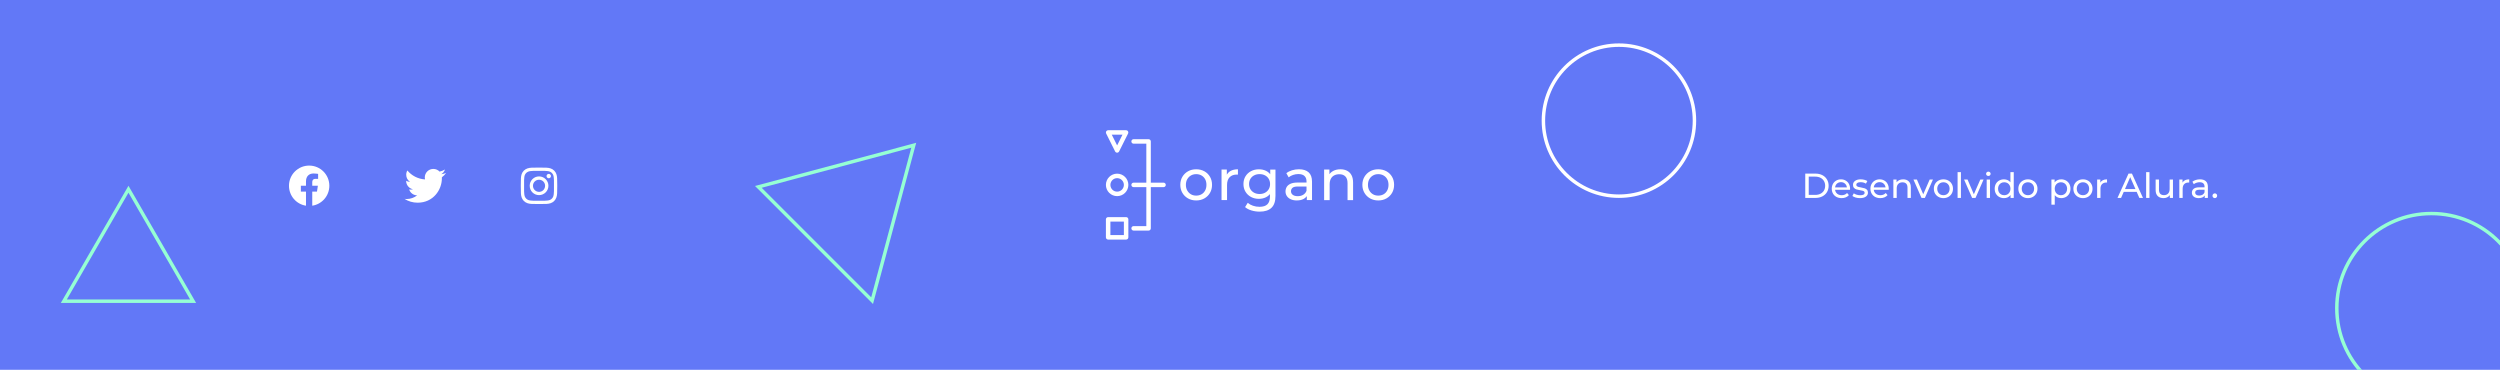 <svg width="1440" height="213" viewBox="0 0 1440 213" fill="none" xmlns="http://www.w3.org/2000/svg">
<rect width="1440" height="213" fill="#6278F7"/>
<path d="M1039.83 100H1045.73C1047.21 100 1048.52 100.293 1049.67 100.88C1050.81 101.467 1051.7 102.293 1052.33 103.36C1052.97 104.413 1053.29 105.627 1053.29 107C1053.29 108.373 1052.97 109.593 1052.33 110.66C1051.7 111.713 1050.81 112.533 1049.67 113.12C1048.52 113.707 1047.21 114 1045.73 114H1039.83V100ZM1045.61 112.26C1046.74 112.26 1047.73 112.04 1048.59 111.6C1049.45 111.16 1050.12 110.547 1050.59 109.76C1051.05 108.96 1051.29 108.04 1051.29 107C1051.29 105.96 1051.05 105.047 1050.59 104.26C1050.12 103.46 1049.45 102.84 1048.59 102.4C1047.73 101.96 1046.74 101.74 1045.61 101.74H1041.83V112.26H1045.61ZM1065.65 108.76C1065.65 108.907 1065.64 109.1 1065.61 109.34H1057.01C1057.13 110.273 1057.54 111.027 1058.23 111.6C1058.94 112.16 1059.81 112.44 1060.85 112.44C1062.12 112.44 1063.14 112.013 1063.91 111.16L1064.97 112.4C1064.49 112.96 1063.89 113.387 1063.17 113.68C1062.46 113.973 1061.67 114.12 1060.79 114.12C1059.67 114.12 1058.68 113.893 1057.81 113.44C1056.94 112.973 1056.27 112.327 1055.79 111.5C1055.32 110.673 1055.09 109.74 1055.09 108.7C1055.09 107.673 1055.32 106.747 1055.77 105.92C1056.24 105.093 1056.87 104.453 1057.67 104C1058.48 103.533 1059.4 103.3 1060.41 103.3C1061.42 103.3 1062.32 103.533 1063.11 104C1063.91 104.453 1064.53 105.093 1064.97 105.92C1065.42 106.747 1065.65 107.693 1065.65 108.76ZM1060.41 104.92C1059.49 104.92 1058.72 105.2 1058.09 105.76C1057.48 106.32 1057.12 107.053 1057.01 107.96H1063.81C1063.7 107.067 1063.34 106.34 1062.71 105.78C1062.1 105.207 1061.33 104.92 1060.41 104.92ZM1071.36 114.12C1070.49 114.12 1069.66 114.007 1068.86 113.78C1068.06 113.54 1067.43 113.24 1066.98 112.88L1067.78 111.36C1068.24 111.693 1068.81 111.96 1069.48 112.16C1070.14 112.36 1070.82 112.46 1071.5 112.46C1073.18 112.46 1074.02 111.98 1074.02 111.02C1074.02 110.7 1073.9 110.447 1073.68 110.26C1073.45 110.073 1073.16 109.94 1072.82 109.86C1072.48 109.767 1072 109.667 1071.38 109.56C1070.52 109.427 1069.82 109.273 1069.28 109.1C1068.74 108.927 1068.28 108.633 1067.9 108.22C1067.51 107.807 1067.32 107.227 1067.32 106.48C1067.32 105.52 1067.72 104.753 1068.52 104.18C1069.32 103.593 1070.39 103.3 1071.74 103.3C1072.44 103.3 1073.15 103.387 1073.86 103.56C1074.56 103.733 1075.14 103.967 1075.6 104.26L1074.78 105.78C1073.91 105.22 1072.89 104.94 1071.72 104.94C1070.9 104.94 1070.28 105.073 1069.86 105.34C1069.43 105.607 1069.22 105.96 1069.22 106.4C1069.22 106.747 1069.34 107.02 1069.58 107.22C1069.82 107.42 1070.11 107.567 1070.46 107.66C1070.82 107.753 1071.32 107.86 1071.96 107.98C1072.81 108.127 1073.5 108.287 1074.02 108.46C1074.55 108.62 1075 108.9 1075.38 109.3C1075.75 109.7 1075.94 110.26 1075.94 110.98C1075.94 111.94 1075.52 112.707 1074.7 113.28C1073.88 113.84 1072.77 114.12 1071.36 114.12ZM1087.92 108.76C1087.92 108.907 1087.9 109.1 1087.88 109.34H1079.28C1079.4 110.273 1079.8 111.027 1080.5 111.6C1081.2 112.16 1082.08 112.44 1083.12 112.44C1084.38 112.44 1085.4 112.013 1086.18 111.16L1087.24 112.4C1086.76 112.96 1086.16 113.387 1085.44 113.68C1084.73 113.973 1083.94 114.12 1083.06 114.12C1081.94 114.12 1080.94 113.893 1080.08 113.44C1079.21 112.973 1078.54 112.327 1078.06 111.5C1077.59 110.673 1077.36 109.74 1077.36 108.7C1077.36 107.673 1077.58 106.747 1078.04 105.92C1078.5 105.093 1079.14 104.453 1079.94 104C1080.75 103.533 1081.66 103.3 1082.68 103.3C1083.69 103.3 1084.59 103.533 1085.38 104C1086.18 104.453 1086.8 105.093 1087.24 105.92C1087.69 106.747 1087.92 107.693 1087.92 108.76ZM1082.68 104.92C1081.76 104.92 1080.98 105.2 1080.36 105.76C1079.74 106.32 1079.38 107.053 1079.28 107.96H1086.08C1085.97 107.067 1085.6 106.34 1084.98 105.78C1084.36 105.207 1083.6 104.92 1082.68 104.92ZM1096.24 103.3C1097.59 103.3 1098.66 103.693 1099.44 104.48C1100.24 105.253 1100.64 106.393 1100.64 107.9V114H1098.72V108.12C1098.72 107.093 1098.48 106.32 1097.98 105.8C1097.49 105.28 1096.78 105.02 1095.86 105.02C1094.82 105.02 1094 105.327 1093.4 105.94C1092.8 106.54 1092.5 107.407 1092.5 108.54V114H1090.58V103.4H1092.42V105C1092.81 104.453 1093.33 104.033 1093.98 103.74C1094.65 103.447 1095.4 103.3 1096.24 103.3ZM1113.38 103.4L1108.74 114H1106.78L1102.14 103.4H1104.14L1107.78 111.9L1111.5 103.4H1113.38ZM1119.42 114.12C1118.37 114.12 1117.42 113.887 1116.58 113.42C1115.74 112.953 1115.08 112.313 1114.6 111.5C1114.13 110.673 1113.9 109.74 1113.9 108.7C1113.9 107.66 1114.13 106.733 1114.6 105.92C1115.08 105.093 1115.74 104.453 1116.58 104C1117.42 103.533 1118.37 103.3 1119.42 103.3C1120.47 103.3 1121.41 103.533 1122.24 104C1123.08 104.453 1123.73 105.093 1124.2 105.92C1124.68 106.733 1124.92 107.66 1124.92 108.7C1124.92 109.74 1124.68 110.673 1124.2 111.5C1123.73 112.313 1123.08 112.953 1122.24 113.42C1121.41 113.887 1120.47 114.12 1119.42 114.12ZM1119.42 112.44C1120.1 112.44 1120.71 112.287 1121.24 111.98C1121.79 111.66 1122.21 111.22 1122.52 110.66C1122.83 110.087 1122.98 109.433 1122.98 108.7C1122.98 107.967 1122.83 107.32 1122.52 106.76C1122.21 106.187 1121.79 105.747 1121.24 105.44C1120.71 105.133 1120.1 104.98 1119.42 104.98C1118.74 104.98 1118.13 105.133 1117.58 105.44C1117.05 105.747 1116.62 106.187 1116.3 106.76C1115.99 107.32 1115.84 107.967 1115.84 108.7C1115.84 109.433 1115.99 110.087 1116.3 110.66C1116.62 111.22 1117.05 111.66 1117.58 111.98C1118.13 112.287 1118.74 112.44 1119.42 112.44ZM1127.57 99.16H1129.49V114H1127.57V99.16ZM1142.54 103.4L1137.9 114H1135.94L1131.3 103.4H1133.3L1136.94 111.9L1140.66 103.4H1142.54ZM1144.33 103.4H1146.25V114H1144.33V103.4ZM1145.29 101.36C1144.92 101.36 1144.61 101.24 1144.35 101C1144.11 100.76 1143.99 100.467 1143.99 100.12C1143.99 99.773 1144.11 99.48 1144.35 99.24C1144.61 98.987 1144.92 98.86 1145.29 98.86C1145.67 98.86 1145.97 98.98 1146.21 99.22C1146.47 99.447 1146.59 99.733 1146.59 100.08C1146.59 100.44 1146.47 100.747 1146.21 101C1145.97 101.24 1145.67 101.36 1145.29 101.36ZM1159.92 99.16V114H1158.08V112.32C1157.65 112.907 1157.11 113.353 1156.46 113.66C1155.8 113.967 1155.08 114.12 1154.3 114.12C1153.27 114.12 1152.35 113.893 1151.54 113.44C1150.72 112.987 1150.08 112.353 1149.62 111.54C1149.16 110.713 1148.94 109.767 1148.94 108.7C1148.94 107.633 1149.16 106.693 1149.62 105.88C1150.08 105.067 1150.72 104.433 1151.54 103.98C1152.35 103.527 1153.27 103.3 1154.3 103.3C1155.06 103.3 1155.76 103.447 1156.4 103.74C1157.04 104.02 1157.57 104.44 1158 105V99.16H1159.92ZM1154.46 112.44C1155.12 112.44 1155.73 112.287 1156.28 111.98C1156.82 111.66 1157.25 111.22 1157.56 110.66C1157.86 110.087 1158.02 109.433 1158.02 108.7C1158.02 107.967 1157.86 107.32 1157.56 106.76C1157.25 106.187 1156.82 105.747 1156.28 105.44C1155.73 105.133 1155.12 104.98 1154.46 104.98C1153.78 104.98 1153.16 105.133 1152.62 105.44C1152.08 105.747 1151.66 106.187 1151.34 106.76C1151.03 107.32 1150.88 107.967 1150.88 108.7C1150.88 109.433 1151.03 110.087 1151.34 110.66C1151.66 111.22 1152.08 111.66 1152.62 111.98C1153.16 112.287 1153.78 112.44 1154.46 112.44ZM1168.09 114.12C1167.04 114.12 1166.09 113.887 1165.25 113.42C1164.41 112.953 1163.75 112.313 1163.27 111.5C1162.8 110.673 1162.57 109.74 1162.57 108.7C1162.57 107.66 1162.8 106.733 1163.27 105.92C1163.75 105.093 1164.41 104.453 1165.25 104C1166.09 103.533 1167.04 103.3 1168.09 103.3C1169.14 103.3 1170.08 103.533 1170.91 104C1171.75 104.453 1172.4 105.093 1172.87 105.92C1173.35 106.733 1173.59 107.66 1173.59 108.7C1173.59 109.74 1173.35 110.673 1172.87 111.5C1172.4 112.313 1171.75 112.953 1170.91 113.42C1170.08 113.887 1169.14 114.12 1168.09 114.12ZM1168.09 112.44C1168.77 112.44 1169.38 112.287 1169.91 111.98C1170.46 111.66 1170.88 111.22 1171.19 110.66C1171.5 110.087 1171.65 109.433 1171.65 108.7C1171.65 107.967 1171.5 107.32 1171.19 106.76C1170.88 106.187 1170.46 105.747 1169.91 105.44C1169.38 105.133 1168.77 104.98 1168.09 104.98C1167.41 104.98 1166.8 105.133 1166.25 105.44C1165.72 105.747 1165.29 106.187 1164.97 106.76C1164.66 107.32 1164.51 107.967 1164.51 108.7C1164.51 109.433 1164.66 110.087 1164.97 110.66C1165.29 111.22 1165.72 111.66 1166.25 111.98C1166.8 112.287 1167.41 112.44 1168.09 112.44ZM1187.24 103.3C1188.26 103.3 1189.18 103.527 1190 103.98C1190.81 104.433 1191.44 105.067 1191.9 105.88C1192.36 106.693 1192.6 107.633 1192.6 108.7C1192.6 109.767 1192.36 110.713 1191.9 111.54C1191.44 112.353 1190.81 112.987 1190 113.44C1189.18 113.893 1188.26 114.12 1187.24 114.12C1186.48 114.12 1185.78 113.973 1185.14 113.68C1184.51 113.387 1183.98 112.96 1183.54 112.4V117.88H1181.62V103.4H1183.46V105.08C1183.88 104.493 1184.42 104.053 1185.08 103.76C1185.73 103.453 1186.45 103.3 1187.24 103.3ZM1187.08 112.44C1187.76 112.44 1188.36 112.287 1188.9 111.98C1189.44 111.66 1189.87 111.22 1190.18 110.66C1190.5 110.087 1190.66 109.433 1190.66 108.7C1190.66 107.967 1190.5 107.32 1190.18 106.76C1189.87 106.187 1189.44 105.747 1188.9 105.44C1188.36 105.133 1187.76 104.98 1187.08 104.98C1186.41 104.98 1185.8 105.14 1185.26 105.46C1184.72 105.767 1184.3 106.2 1183.98 106.76C1183.67 107.32 1183.52 107.967 1183.52 108.7C1183.52 109.433 1183.67 110.087 1183.98 110.66C1184.28 111.22 1184.71 111.66 1185.26 111.98C1185.8 112.287 1186.41 112.44 1187.08 112.44ZM1199.79 114.12C1198.74 114.12 1197.79 113.887 1196.95 113.42C1196.11 112.953 1195.45 112.313 1194.97 111.5C1194.5 110.673 1194.27 109.74 1194.27 108.7C1194.27 107.66 1194.5 106.733 1194.97 105.92C1195.45 105.093 1196.11 104.453 1196.95 104C1197.79 103.533 1198.74 103.3 1199.79 103.3C1200.84 103.3 1201.78 103.533 1202.61 104C1203.45 104.453 1204.1 105.093 1204.57 105.92C1205.05 106.733 1205.29 107.66 1205.29 108.7C1205.29 109.74 1205.05 110.673 1204.57 111.5C1204.1 112.313 1203.45 112.953 1202.61 113.42C1201.78 113.887 1200.84 114.12 1199.79 114.12ZM1199.79 112.44C1200.47 112.44 1201.08 112.287 1201.61 111.98C1202.16 111.66 1202.58 111.22 1202.89 110.66C1203.2 110.087 1203.35 109.433 1203.35 108.7C1203.35 107.967 1203.2 107.32 1202.89 106.76C1202.58 106.187 1202.16 105.747 1201.61 105.44C1201.08 105.133 1200.47 104.98 1199.79 104.98C1199.11 104.98 1198.5 105.133 1197.95 105.44C1197.42 105.747 1196.99 106.187 1196.67 106.76C1196.36 107.32 1196.21 107.967 1196.21 108.7C1196.21 109.433 1196.36 110.087 1196.67 110.66C1196.99 111.22 1197.42 111.66 1197.95 111.98C1198.5 112.287 1199.11 112.44 1199.79 112.44ZM1209.79 105.18C1210.12 104.567 1210.61 104.1 1211.26 103.78C1211.92 103.46 1212.71 103.3 1213.65 103.3V105.16C1213.54 105.147 1213.39 105.14 1213.21 105.14C1212.17 105.14 1211.35 105.453 1210.75 106.08C1210.16 106.693 1209.87 107.573 1209.87 108.72V114H1207.95V103.4H1209.79V105.18ZM1230.72 110.5H1223.28L1221.74 114H1219.68L1226.02 100H1228L1234.36 114H1232.26L1230.72 110.5ZM1230.02 108.9L1227 102.04L1223.98 108.9H1230.02ZM1236.17 99.16H1238.09V114H1236.17V99.16ZM1251.63 103.4V114H1249.81V112.4C1249.43 112.947 1248.91 113.373 1248.27 113.68C1247.65 113.973 1246.96 114.12 1246.21 114.12C1244.8 114.12 1243.69 113.733 1242.87 112.96C1242.06 112.173 1241.65 111.02 1241.65 109.5V103.4H1243.57V109.28C1243.57 110.307 1243.82 111.087 1244.31 111.62C1244.81 112.14 1245.51 112.4 1246.43 112.4C1247.45 112.4 1248.25 112.093 1248.83 111.48C1249.42 110.867 1249.71 110 1249.71 108.88V103.4H1251.63ZM1257.13 105.18C1257.46 104.567 1257.96 104.1 1258.61 103.78C1259.26 103.46 1260.06 103.3 1260.99 103.3V105.16C1260.88 105.147 1260.74 105.14 1260.55 105.14C1259.51 105.14 1258.69 105.453 1258.09 106.08C1257.5 106.693 1257.21 107.573 1257.21 108.72V114H1255.29V103.4H1257.13V105.18ZM1267.2 103.3C1268.66 103.3 1269.78 103.66 1270.56 104.38C1271.34 105.1 1271.74 106.173 1271.74 107.6V114H1269.92V112.6C1269.6 113.093 1269.14 113.473 1268.54 113.74C1267.95 113.993 1267.25 114.12 1266.44 114.12C1265.25 114.12 1264.3 113.833 1263.58 113.26C1262.87 112.687 1262.52 111.933 1262.52 111C1262.52 110.067 1262.86 109.32 1263.54 108.76C1264.22 108.187 1265.3 107.9 1266.78 107.9H1269.82V107.52C1269.82 106.693 1269.58 106.06 1269.1 105.62C1268.62 105.18 1267.91 104.96 1266.98 104.96C1266.35 104.96 1265.74 105.067 1265.14 105.28C1264.54 105.48 1264.03 105.753 1263.62 106.1L1262.82 104.66C1263.36 104.22 1264.02 103.887 1264.78 103.66C1265.54 103.42 1266.34 103.3 1267.2 103.3ZM1266.76 112.64C1267.49 112.64 1268.12 112.48 1268.66 112.16C1269.19 111.827 1269.58 111.36 1269.82 110.76V109.28H1266.86C1265.23 109.28 1264.42 109.827 1264.42 110.92C1264.42 111.453 1264.62 111.873 1265.04 112.18C1265.45 112.487 1266.02 112.64 1266.76 112.64ZM1275.75 114.12C1275.38 114.12 1275.06 113.993 1274.79 113.74C1274.52 113.473 1274.39 113.14 1274.39 112.74C1274.39 112.353 1274.52 112.033 1274.79 111.78C1275.06 111.513 1275.38 111.38 1275.75 111.38C1276.12 111.38 1276.44 111.507 1276.69 111.76C1276.94 112.013 1277.07 112.34 1277.07 112.74C1277.07 113.14 1276.94 113.473 1276.67 113.74C1276.42 113.993 1276.11 114.12 1275.75 114.12Z" fill="white"/>
<path d="M689.008 115.46C687.263 115.46 685.701 115.076 684.313 114.298C682.934 113.521 681.843 112.456 681.049 111.093C680.254 109.731 679.853 108.185 679.853 106.465C679.853 104.745 680.254 103.173 681.049 101.836C681.843 100.5 682.925 99.444 684.295 98.666C685.666 97.889 687.237 97.505 689.008 97.505C690.78 97.505 692.316 97.889 693.704 98.649C695.083 99.409 696.165 100.465 696.95 101.819C697.736 103.173 698.129 104.718 698.129 106.465C698.129 108.212 697.736 109.757 696.95 111.111C696.165 112.465 695.083 113.521 693.704 114.298C692.325 115.076 690.754 115.46 689.008 115.46ZM689.008 112.674C690.134 112.674 691.147 112.421 692.046 111.914C692.944 111.408 693.643 110.683 694.149 109.74C694.655 108.797 694.908 107.714 694.908 106.474C694.908 105.234 694.655 104.125 694.149 103.208C693.643 102.291 692.936 101.574 692.046 101.068C691.147 100.561 690.134 100.308 689.008 100.308C687.882 100.308 686.879 100.561 685.989 101.068C685.107 101.574 684.4 102.291 683.868 103.208C683.335 104.125 683.074 105.216 683.074 106.474C683.074 107.731 683.335 108.805 683.868 109.74C684.4 110.683 685.107 111.408 685.989 111.914C686.87 112.421 687.882 112.674 689.008 112.674Z" fill="white"/>
<path d="M703.601 115.259V97.671H706.656V102.448L706.359 101.251C706.848 100.037 707.659 99.103 708.811 98.466C709.963 97.828 711.377 97.505 713.053 97.505V100.588C712.922 100.57 712.791 100.553 712.669 100.553H712.32C710.618 100.553 709.265 101.059 708.27 102.081C707.275 103.103 706.778 104.57 706.778 106.491V115.25H703.592L703.601 115.259Z" fill="white"/>
<path d="M725.158 114.534C723.456 114.534 721.938 114.176 720.594 113.46C719.25 112.744 718.194 111.74 717.408 110.456C716.623 109.172 716.23 107.688 716.23 106.011C716.23 104.334 716.623 102.823 717.408 101.548C718.194 100.273 719.258 99.287 720.594 98.579C721.929 97.872 723.448 97.514 725.158 97.514C726.659 97.514 728.03 97.819 729.269 98.422C730.508 99.033 731.495 99.968 732.236 101.225C732.978 102.483 733.345 104.081 733.345 106.002C733.345 107.923 732.978 109.487 732.236 110.744C731.495 112.002 730.508 112.954 729.269 113.582C728.03 114.211 726.659 114.526 725.158 114.526V114.534ZM725.56 121.905C723.945 121.905 722.383 121.678 720.864 121.224C719.346 120.77 718.115 120.123 717.164 119.285L718.691 116.831C719.511 117.538 720.515 118.097 721.711 118.508C722.907 118.918 724.155 119.119 725.455 119.119C727.532 119.119 729.059 118.63 730.028 117.661C730.997 116.691 731.486 115.207 731.486 113.216V109.495L731.817 106.011L731.652 102.491V97.68H734.671V112.875C734.671 115.975 733.895 118.255 732.35 119.713C730.805 121.171 728.536 121.905 725.551 121.905H725.56ZM725.525 111.748C726.694 111.748 727.733 111.504 728.641 111.015C729.548 110.526 730.264 109.853 730.779 108.989C731.302 108.124 731.556 107.129 731.556 106.002C731.556 104.876 731.294 103.88 730.779 103.015C730.264 102.151 729.548 101.487 728.641 101.007C727.733 100.535 726.694 100.291 725.525 100.291C724.355 100.291 723.308 100.527 722.392 101.007C721.475 101.478 720.751 102.151 720.236 103.015C719.721 103.88 719.459 104.876 719.459 106.002C719.459 107.129 719.721 108.124 720.236 108.989C720.76 109.853 721.475 110.526 722.392 111.015C723.308 111.504 724.355 111.748 725.525 111.748Z" fill="white"/>
<path d="M746.951 115.46C745.642 115.46 744.499 115.242 743.521 114.796C742.535 114.351 741.776 113.74 741.252 112.954C740.72 112.168 740.458 111.277 740.458 110.281C740.458 109.286 740.685 108.465 741.139 107.696C741.592 106.919 742.334 106.299 743.364 105.836C744.394 105.373 745.782 105.137 747.527 105.137H753.095V107.426H747.658C746.07 107.426 744.996 107.688 744.438 108.22C743.888 108.753 743.608 109.39 743.608 110.142C743.608 111.006 743.949 111.696 744.638 112.22C745.319 112.744 746.27 112.997 747.492 112.997C748.714 112.997 749.735 112.735 750.625 112.202C751.524 111.67 752.17 110.901 752.563 109.88L753.191 112.072C752.772 113.111 752.031 113.932 750.966 114.543C749.901 115.154 748.566 115.451 746.951 115.451V115.46ZM752.72 115.259V111.539L752.554 110.84V104.5C752.554 103.155 752.162 102.107 751.376 101.365C750.591 100.623 749.412 100.256 747.841 100.256C746.803 100.256 745.782 100.43 744.787 100.771C743.792 101.112 742.954 101.574 742.264 102.151L740.938 99.758C741.845 99.024 742.936 98.466 744.202 98.081C745.476 97.697 746.803 97.496 748.199 97.496C750.608 97.496 752.467 98.081 753.767 99.251C755.068 100.422 755.722 102.221 755.722 104.631V115.25H752.703L752.72 115.259Z" fill="white"/>
<path d="M772.087 97.505C773.527 97.505 774.792 97.784 775.883 98.335C776.974 98.885 777.838 99.732 778.449 100.858C779.06 101.985 779.374 103.417 779.374 105.138V115.259H776.189V105.504C776.189 103.801 775.779 102.518 774.949 101.653C774.12 100.788 772.951 100.361 771.45 100.361C770.324 100.361 769.338 100.579 768.5 101.024C767.662 101.47 767.016 102.116 766.562 102.98C766.108 103.845 765.881 104.919 765.881 106.203V115.259H762.696V97.671H765.75V102.413L765.253 101.155C765.829 100.003 766.711 99.112 767.906 98.466C769.102 97.828 770.49 97.505 772.087 97.505Z" fill="white"/>
<path d="M793.88 115.46C792.134 115.46 790.572 115.076 789.184 114.298C787.805 113.521 786.714 112.456 785.92 111.093C785.126 109.731 784.724 108.185 784.724 106.465C784.724 104.745 785.126 103.173 785.92 101.836C786.714 100.5 787.796 99.444 789.167 98.666C790.537 97.889 792.108 97.505 793.88 97.505C795.651 97.505 797.187 97.889 798.575 98.649C799.963 99.409 801.036 100.465 801.822 101.819C802.607 103.173 803 104.718 803 106.465C803 108.212 802.607 109.757 801.822 111.111C801.036 112.465 799.954 113.521 798.575 114.298C797.196 115.076 795.625 115.46 793.88 115.46ZM793.88 112.674C795.006 112.674 796.018 112.421 796.917 111.914C797.816 111.408 798.514 110.683 799.02 109.74C799.526 108.797 799.78 107.714 799.78 106.474C799.78 105.234 799.526 104.125 799.02 103.208C798.514 102.291 797.807 101.574 796.917 101.068C796.018 100.561 795.014 100.308 793.88 100.308C792.745 100.308 791.741 100.561 790.86 101.068C789.978 101.574 789.271 102.291 788.739 103.208C788.207 104.125 787.945 105.216 787.945 106.474C787.945 107.731 788.207 108.805 788.739 109.74C789.271 110.683 789.978 111.408 790.86 111.914C791.741 112.421 792.754 112.674 793.88 112.674Z" fill="white"/>
<path d="M642.307 87.226C642.525 87.663 642.97 87.942 643.459 87.942C643.947 87.942 644.393 87.663 644.611 87.226L649.795 76.869C649.996 76.467 649.97 75.996 649.734 75.611C649.498 75.227 649.079 75 648.634 75H638.292C637.847 75 637.428 75.236 637.192 75.611C636.957 75.996 636.939 76.467 637.131 76.869L642.307 87.226ZM646.548 77.585L643.467 83.759L640.387 77.585H646.548ZM643.467 112.971C645.187 112.971 646.828 112.29 648.041 111.076C649.254 109.862 649.935 108.212 649.935 106.5C649.935 104.788 649.254 103.138 648.041 101.924C646.828 100.71 645.178 100.029 643.467 100.029C641.757 100.029 640.107 100.71 638.894 101.924C637.681 103.138 637 104.788 637 106.5C637 108.212 637.681 109.862 638.894 111.076C640.107 112.29 641.748 112.971 643.467 112.971ZM643.467 102.614C644.497 102.614 645.484 103.024 646.217 103.749C646.941 104.474 647.351 105.47 647.351 106.5C647.351 107.53 646.941 108.517 646.217 109.251C645.492 109.976 644.497 110.386 643.467 110.386C642.438 110.386 641.451 109.976 640.718 109.251C639.994 108.526 639.584 107.53 639.584 106.5C639.584 105.47 639.994 104.483 640.718 103.749C641.443 103.024 642.438 102.614 643.467 102.614ZM638.292 138H648.643C649.359 138 649.935 137.424 649.935 136.708V126.35C649.935 125.634 649.359 125.058 648.643 125.058H638.292C637.576 125.058 637 125.634 637 126.35V136.708C637 137.424 637.576 138 638.292 138ZM639.584 127.643H647.351V135.415H639.584V127.643ZM660.286 130.236V107.792H652.954C652.239 107.792 651.663 107.216 651.663 106.5C651.663 105.784 652.239 105.208 652.954 105.208H660.286V82.764H652.954C652.239 82.764 651.663 82.187 651.663 81.471C651.663 80.755 652.239 80.179 652.954 80.179H661.577C662.293 80.179 662.869 80.755 662.869 81.471V105.208H670.2C670.916 105.208 671.492 105.784 671.492 106.5C671.492 107.216 670.916 107.792 670.2 107.792H662.869V131.529C662.869 132.245 662.293 132.821 661.577 132.821H652.954C652.239 132.821 651.663 132.245 651.663 131.529C651.663 130.813 652.239 130.236 652.954 130.236H660.286Z" fill="white"/>
<path d="M189.702 107C189.702 100.578 184.499 95.375 178.077 95.375C171.655 95.375 166.452 100.578 166.452 107C166.452 112.812 170.671 117.641 176.249 118.484V110.375H173.296V107H176.249V104.469C176.249 101.562 177.983 99.922 180.608 99.922C181.921 99.922 183.233 100.156 183.233 100.156V103.016H181.78C180.327 103.016 179.858 103.906 179.858 104.844V107H183.093L182.577 110.375H179.858V118.484C185.436 117.641 189.702 112.812 189.702 107Z" fill="white"/>
<path d="M254.516 102.125C255.453 101.422 256.297 100.578 256.953 99.594C256.109 99.969 255.125 100.25 254.141 100.344C255.172 99.734 255.922 98.797 256.297 97.625C255.359 98.188 254.281 98.609 253.203 98.844C252.266 97.859 251 97.297 249.594 97.297C246.875 97.297 244.672 99.5 244.672 102.219C244.672 102.594 244.719 102.969 244.812 103.344C240.734 103.109 237.078 101.141 234.641 98.188C234.219 98.891 233.984 99.734 233.984 100.672C233.984 102.359 234.828 103.859 236.188 104.75C235.391 104.703 234.594 104.516 233.938 104.141V104.188C233.938 106.578 235.625 108.547 237.875 109.016C237.5 109.109 237.031 109.203 236.609 109.203C236.281 109.203 236 109.156 235.672 109.109C236.281 111.078 238.109 112.484 240.266 112.531C238.578 113.844 236.469 114.641 234.172 114.641C233.75 114.641 233.375 114.594 233 114.547C235.156 115.953 237.734 116.75 240.547 116.75C249.594 116.75 254.516 109.297 254.516 102.781C254.516 102.547 254.516 102.359 254.516 102.125Z" fill="white"/>
<path d="M310.5 101.609C307.5 101.609 305.109 104.047 305.109 107C305.109 110 307.5 112.391 310.5 112.391C313.453 112.391 315.891 110 315.891 107C315.891 104.047 313.453 101.609 310.5 101.609ZM310.5 110.516C308.578 110.516 306.984 108.969 306.984 107C306.984 105.078 308.531 103.531 310.5 103.531C312.422 103.531 313.969 105.078 313.969 107C313.969 108.969 312.422 110.516 310.5 110.516ZM317.344 101.422C317.344 100.719 316.781 100.156 316.078 100.156C315.375 100.156 314.812 100.719 314.812 101.422C314.812 102.125 315.375 102.688 316.078 102.688C316.781 102.688 317.344 102.125 317.344 101.422ZM320.906 102.688C320.812 101 320.438 99.5 319.219 98.281C318 97.062 316.5 96.688 314.812 96.594C313.078 96.5 307.875 96.5 306.141 96.594C304.453 96.688 303 97.062 301.734 98.281C300.516 99.5 300.141 101 300.047 102.688C299.953 104.422 299.953 109.625 300.047 111.359C300.141 113.047 300.516 114.5 301.734 115.766C303 116.984 304.453 117.359 306.141 117.453C307.875 117.547 313.078 117.547 314.812 117.453C316.5 117.359 318 116.984 319.219 115.766C320.438 114.5 320.812 113.047 320.906 111.359C321 109.625 321 104.422 320.906 102.688ZM318.656 113.188C318.328 114.125 317.578 114.828 316.688 115.203C315.281 115.766 312 115.625 310.5 115.625C308.953 115.625 305.672 115.766 304.312 115.203C303.375 114.828 302.672 114.125 302.297 113.188C301.734 111.828 301.875 108.547 301.875 107C301.875 105.5 301.734 102.219 302.297 100.812C302.672 99.922 303.375 99.219 304.312 98.844C305.672 98.281 308.953 98.422 310.5 98.422C312 98.422 315.281 98.281 316.688 98.844C317.578 99.172 318.281 99.922 318.656 100.812C319.219 102.219 319.078 105.5 319.078 107C319.078 108.547 319.219 111.828 318.656 113.188Z" fill="white"/>
<circle cx="932.5" cy="69.5" r="43.5" stroke="white" stroke-width="2"/>
<path d="M436.812 107.642L526.319 83.659L502.336 173.166L436.812 107.642Z" stroke="#95FFD4" stroke-width="2"/>
<path d="M36.761 173.5L74 109L111.239 173.5H36.761Z" stroke="#95FFD4" stroke-width="2"/>
<circle cx="1400.5" cy="177.5" r="54.5" stroke="#95FFD4" stroke-width="2"/>
</svg>
